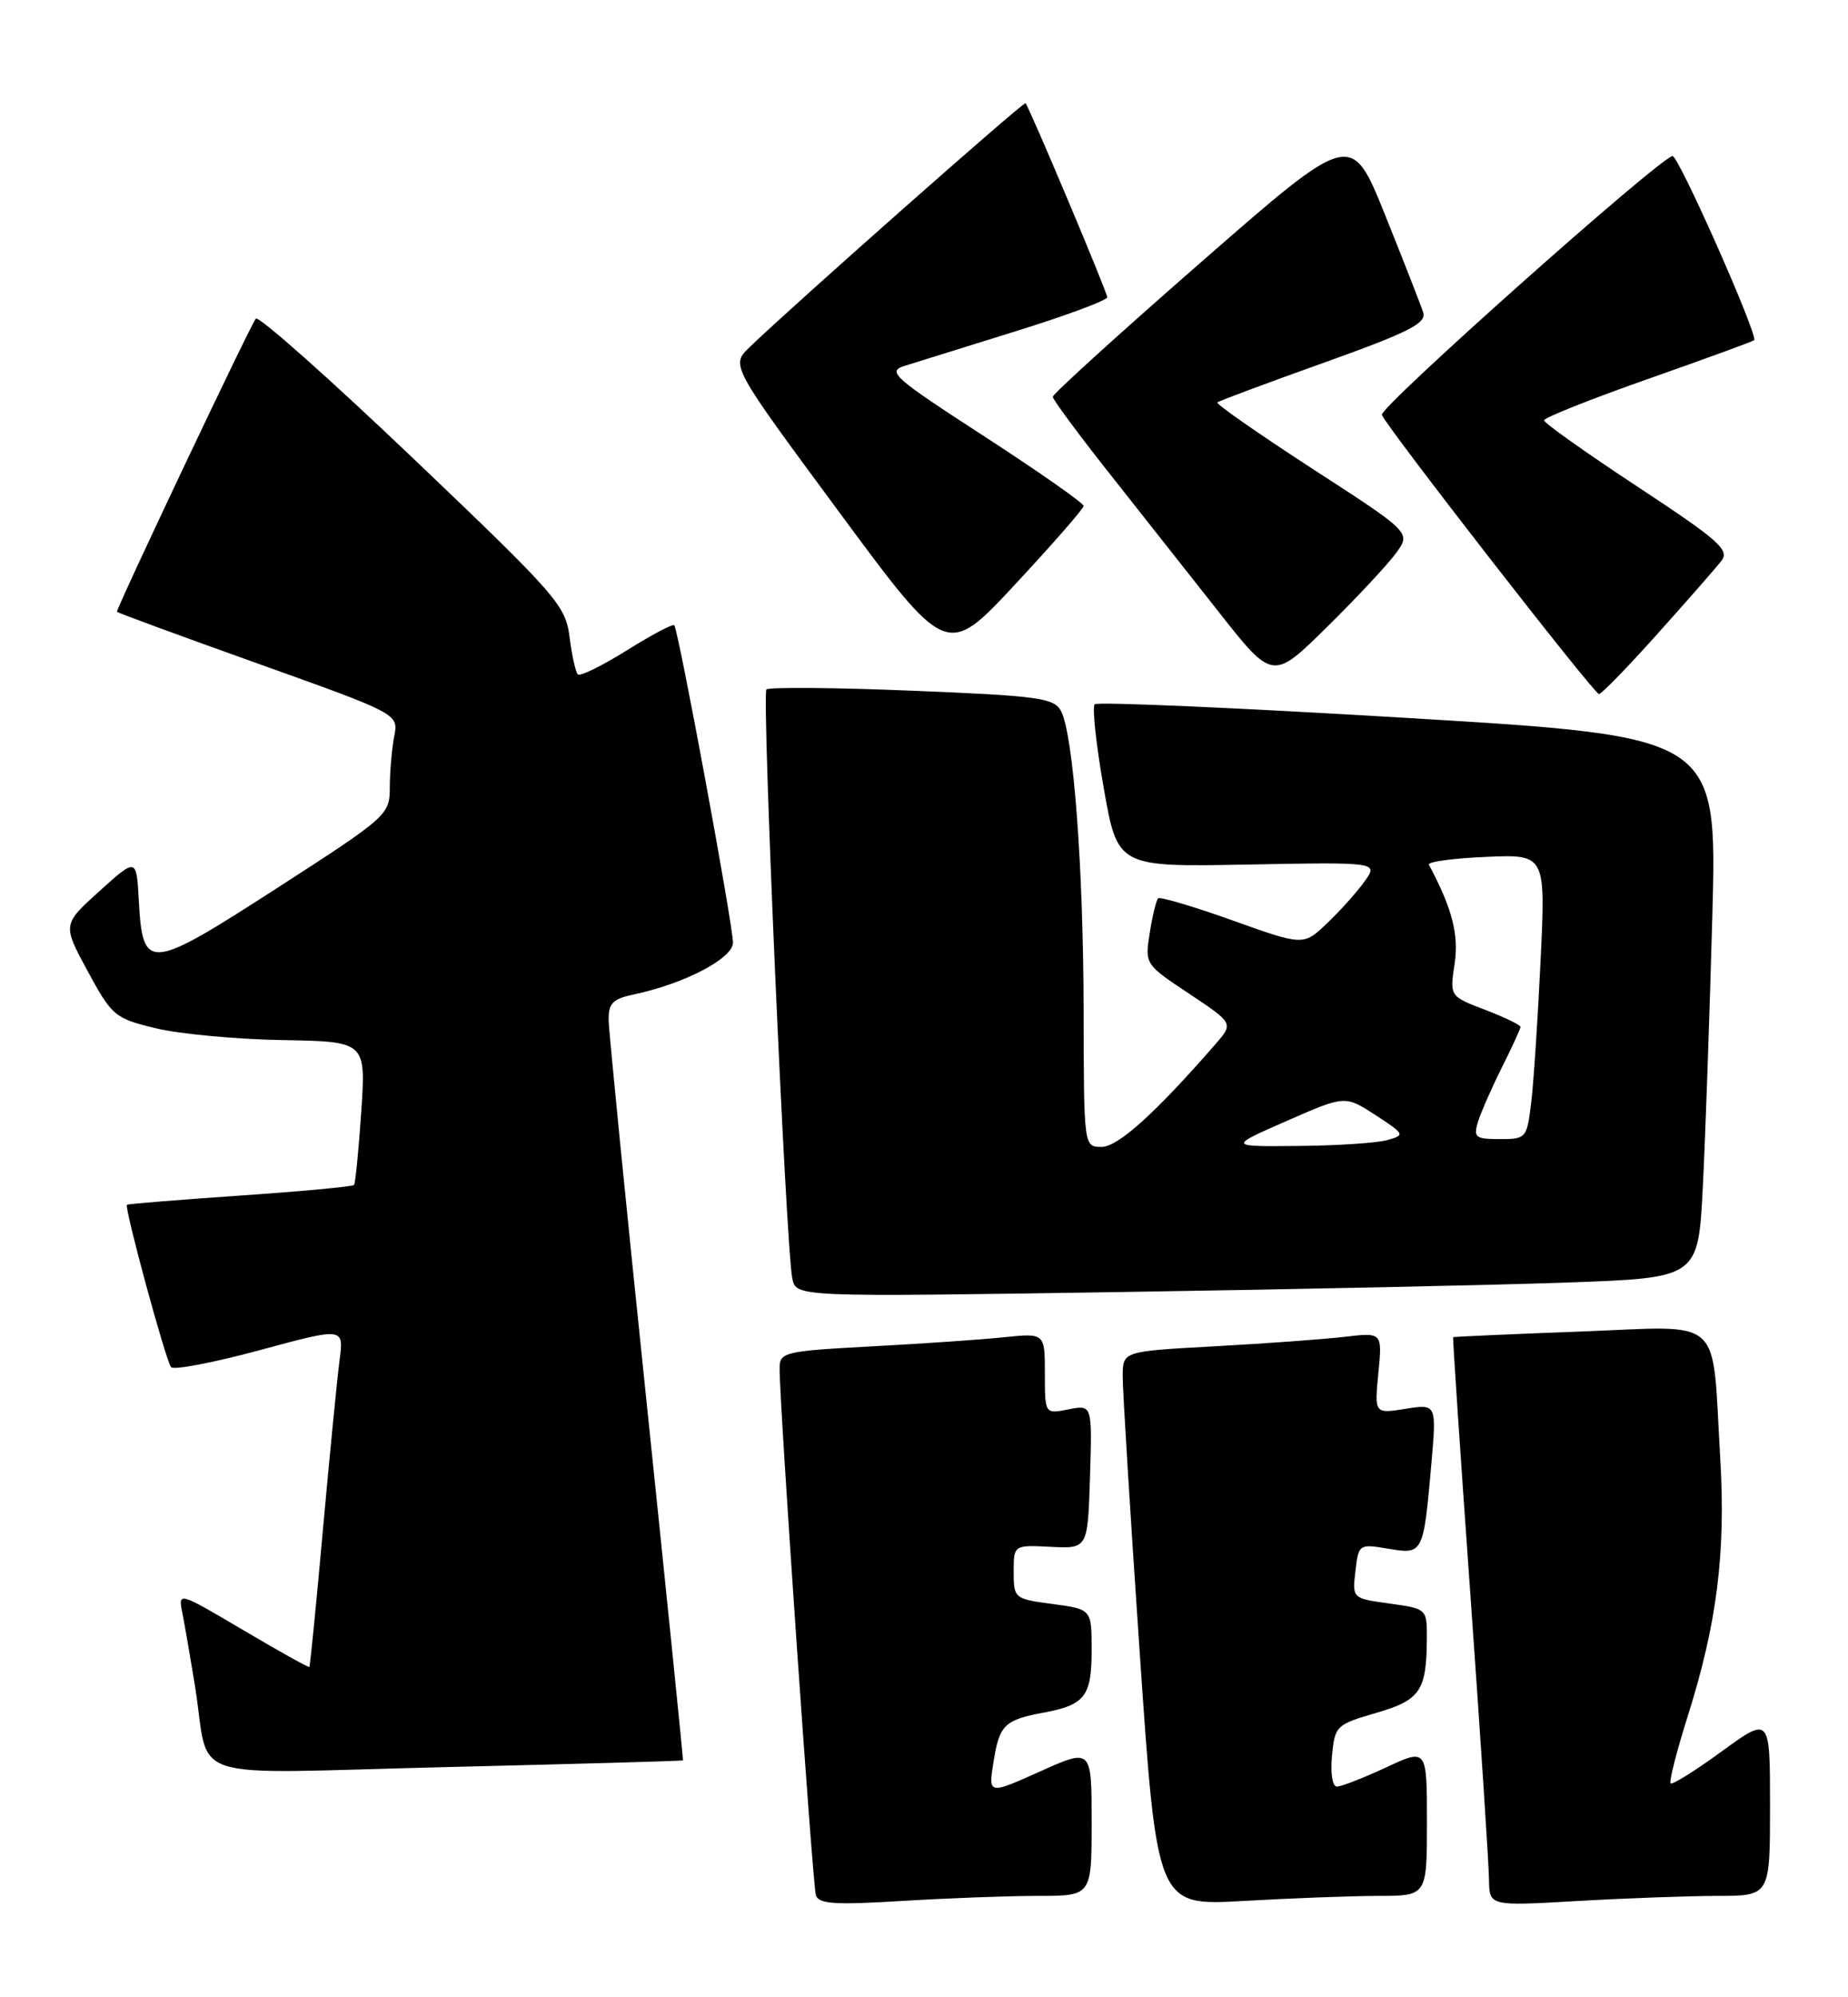 <?xml version="1.0" encoding="UTF-8" standalone="no"?>
<!DOCTYPE svg PUBLIC "-//W3C//DTD SVG 1.1//EN" "http://www.w3.org/Graphics/SVG/1.1/DTD/svg11.dtd" >
<svg xmlns="http://www.w3.org/2000/svg" xmlns:xlink="http://www.w3.org/1999/xlink" version="1.1" viewBox="0 0 237 256">
 <g >
 <path fill="currentColor"
d=" M 133.16 243.00 C 140.00 243.00 140.00 243.00 140.00 233.54 C 140.00 224.08 140.00 224.08 133.37 227.06 C 126.74 230.03 126.74 230.03 127.42 225.80 C 128.17 221.07 128.82 220.44 133.94 219.49 C 139.14 218.52 140.00 217.38 140.00 211.51 C 140.00 206.26 140.00 206.26 135.00 205.59 C 130.09 204.94 130.00 204.87 130.00 201.47 C 130.00 198.02 130.00 198.02 134.75 198.26 C 139.50 198.50 139.50 198.50 139.79 189.27 C 140.07 180.04 140.07 180.04 137.04 180.64 C 134.00 181.25 134.00 181.25 134.00 176.05 C 134.00 170.86 134.00 170.86 128.75 171.40 C 125.86 171.70 118.21 172.23 111.75 172.57 C 100.60 173.17 100.00 173.31 99.98 175.35 C 99.93 179.38 104.21 241.49 104.63 242.90 C 104.97 244.04 107.03 244.18 115.68 243.65 C 121.53 243.29 129.39 243.00 133.16 243.00 Z  M 176.75 243.00 C 183.00 243.00 183.00 243.00 183.00 233.55 C 183.00 224.09 183.00 224.09 177.75 226.54 C 174.86 227.88 172.04 228.98 171.47 228.99 C 170.88 229.00 170.61 227.33 170.82 225.04 C 171.19 221.21 171.37 221.03 176.48 219.55 C 182.19 217.89 182.96 216.73 182.99 209.84 C 183.00 206.23 182.94 206.18 178.21 205.53 C 173.42 204.87 173.42 204.87 173.83 201.37 C 174.23 197.91 174.29 197.87 178.03 198.50 C 182.51 199.26 182.55 199.18 183.56 187.72 C 184.24 179.94 184.24 179.94 180.26 180.57 C 176.27 181.21 176.27 181.21 176.77 175.99 C 177.28 170.77 177.28 170.77 172.39 171.35 C 169.70 171.66 162.21 172.21 155.75 172.56 C 144.00 173.20 144.00 173.20 143.98 176.35 C 143.97 178.08 144.95 194.08 146.17 211.89 C 148.38 244.28 148.38 244.28 159.44 243.65 C 165.52 243.30 173.31 243.01 176.75 243.00 Z  M 220.25 243.00 C 227.00 243.00 227.00 243.00 227.00 231.49 C 227.00 219.98 227.00 219.98 220.82 224.47 C 217.42 226.95 214.46 228.80 214.25 228.58 C 214.03 228.36 215.01 224.52 216.42 220.05 C 220.21 208.07 221.34 199.05 220.61 186.80 C 219.51 168.32 221.33 169.97 202.63 170.67 C 193.76 171.00 186.44 171.33 186.36 171.39 C 186.29 171.45 187.28 186.35 188.58 204.50 C 189.87 222.65 190.94 239.03 190.96 240.90 C 191.00 244.31 191.00 244.31 202.25 243.66 C 208.44 243.30 216.54 243.01 220.25 243.00 Z  M 87.59 225.63 C 87.64 225.56 85.53 204.80 82.90 179.50 C 80.26 154.20 78.09 132.30 78.06 130.83 C 78.01 128.61 78.55 128.04 81.25 127.47 C 87.78 126.09 94.00 122.84 94.00 120.82 C 94.00 118.52 86.99 80.66 86.47 80.14 C 86.27 79.94 83.53 81.39 80.37 83.37 C 77.21 85.34 74.39 86.73 74.10 86.44 C 73.82 86.15 73.34 83.99 73.04 81.63 C 72.53 77.58 71.41 76.31 53.00 58.76 C 42.27 48.54 33.19 40.47 32.81 40.84 C 32.25 41.38 15.00 77.77 15.00 78.41 C 15.00 78.52 23.13 81.50 33.06 85.05 C 51.11 91.50 51.11 91.50 50.56 94.37 C 50.25 95.96 50.00 98.88 49.99 100.87 C 49.99 104.44 49.76 104.65 35.48 113.86 C 19.01 124.48 18.30 124.54 17.80 115.39 C 17.50 109.94 17.50 109.94 12.75 114.22 C 8.01 118.50 8.01 118.50 11.25 124.49 C 14.37 130.23 14.72 130.53 20.00 131.80 C 23.02 132.53 30.32 133.21 36.22 133.31 C 46.93 133.50 46.93 133.50 46.33 142.50 C 45.99 147.45 45.58 151.67 45.40 151.88 C 45.22 152.09 38.64 152.70 30.79 153.24 C 22.93 153.78 16.40 154.31 16.28 154.42 C 15.91 154.74 21.27 174.45 21.94 175.23 C 22.28 175.63 27.41 174.65 33.33 173.05 C 44.10 170.13 44.10 170.13 43.55 174.32 C 43.25 176.62 42.29 186.37 41.42 195.99 C 40.56 205.61 39.77 213.57 39.67 213.66 C 39.58 213.76 35.75 211.63 31.17 208.92 C 22.84 204.01 22.84 204.01 23.39 206.75 C 23.69 208.26 24.41 212.43 24.99 216.00 C 27.05 228.71 22.78 227.32 57.30 226.49 C 73.91 226.09 87.54 225.71 87.59 225.63 Z  M 201.15 164.38 C 217.79 163.78 217.79 163.78 218.38 152.14 C 218.71 145.74 219.25 130.13 219.60 117.46 C 220.22 94.41 220.22 94.41 180.62 92.03 C 158.84 90.72 140.73 89.93 140.39 90.27 C 140.05 90.61 140.57 95.45 141.55 101.01 C 143.33 111.13 143.33 111.13 160.06 110.81 C 176.78 110.50 176.78 110.50 174.98 113.00 C 173.99 114.38 171.83 116.79 170.17 118.36 C 167.16 121.22 167.16 121.22 158.06 117.97 C 153.05 116.18 148.76 114.91 148.52 115.14 C 148.29 115.38 147.80 117.38 147.45 119.58 C 146.81 123.57 146.84 123.61 152.51 127.37 C 158.20 131.16 158.20 131.16 155.88 133.83 C 148.20 142.65 143.38 147.00 141.28 147.00 C 139.00 147.00 139.00 147.00 138.97 129.75 C 138.95 111.20 137.66 94.09 136.06 91.11 C 135.17 89.46 133.12 89.18 116.97 88.53 C 107.02 88.12 98.61 88.06 98.29 88.37 C 97.68 88.99 100.79 159.86 101.61 163.87 C 102.10 166.24 102.10 166.24 143.30 165.61 C 165.96 165.26 191.99 164.71 201.15 164.38 Z  M 212.56 81.25 C 216.38 76.99 220.07 72.78 220.76 71.89 C 221.85 70.49 220.46 69.26 210.02 62.39 C 203.43 58.05 198.03 54.22 198.02 53.88 C 198.01 53.54 204.07 51.13 211.50 48.52 C 218.93 45.91 225.00 43.69 225.00 43.58 C 225.00 41.84 215.21 19.86 214.49 20.00 C 212.67 20.36 176.90 52.20 177.22 53.17 C 177.69 54.57 204.40 88.91 205.06 88.96 C 205.37 88.98 208.74 85.51 212.56 81.25 Z  M 179.05 70.88 C 180.95 68.26 180.95 68.26 168.34 60.10 C 161.41 55.60 155.91 51.77 156.12 51.58 C 156.33 51.39 162.47 49.10 169.78 46.49 C 180.68 42.59 182.96 41.44 182.52 40.05 C 182.22 39.12 180.03 33.51 177.64 27.57 C 173.30 16.78 173.30 16.78 154.15 33.50 C 143.62 42.69 135.01 50.50 135.02 50.86 C 135.02 51.21 138.23 55.55 142.14 60.50 C 146.05 65.45 152.39 73.49 156.24 78.36 C 163.22 87.23 163.22 87.23 170.19 80.36 C 174.02 76.59 178.00 72.32 179.05 70.88 Z  M 138.97 64.85 C 138.99 64.50 133.26 60.49 126.25 55.94 C 114.59 48.39 113.71 47.62 116.00 46.90 C 117.38 46.46 123.79 44.47 130.25 42.46 C 136.71 40.46 142.00 38.49 142.00 38.10 C 142.00 37.46 132.06 13.86 131.52 13.23 C 131.30 12.97 101.54 39.27 96.11 44.52 C 93.72 46.83 93.72 46.83 107.57 65.57 C 121.42 84.32 121.42 84.32 130.18 74.91 C 135.00 69.73 138.96 65.21 138.97 64.85 Z  M 165.00 143.68 C 172.50 140.39 172.50 140.39 176.40 142.92 C 180.18 145.39 180.23 145.48 177.90 146.13 C 176.58 146.50 171.45 146.84 166.50 146.88 C 157.50 146.97 157.50 146.97 165.00 143.68 Z  M 189.56 143.75 C 189.95 142.51 191.33 139.38 192.63 136.78 C 193.93 134.19 195.00 131.86 195.00 131.62 C 195.00 131.37 192.96 130.39 190.46 129.43 C 185.92 127.70 185.92 127.70 186.55 123.53 C 187.11 119.78 186.22 116.38 183.25 110.83 C 183.05 110.46 186.34 110.01 190.55 109.83 C 198.22 109.50 198.22 109.50 197.58 123.00 C 197.23 130.43 196.69 138.64 196.38 141.25 C 195.82 145.90 195.74 146.00 192.34 146.00 C 189.20 146.00 188.93 145.79 189.56 143.75 Z "/>
</g>
</svg>